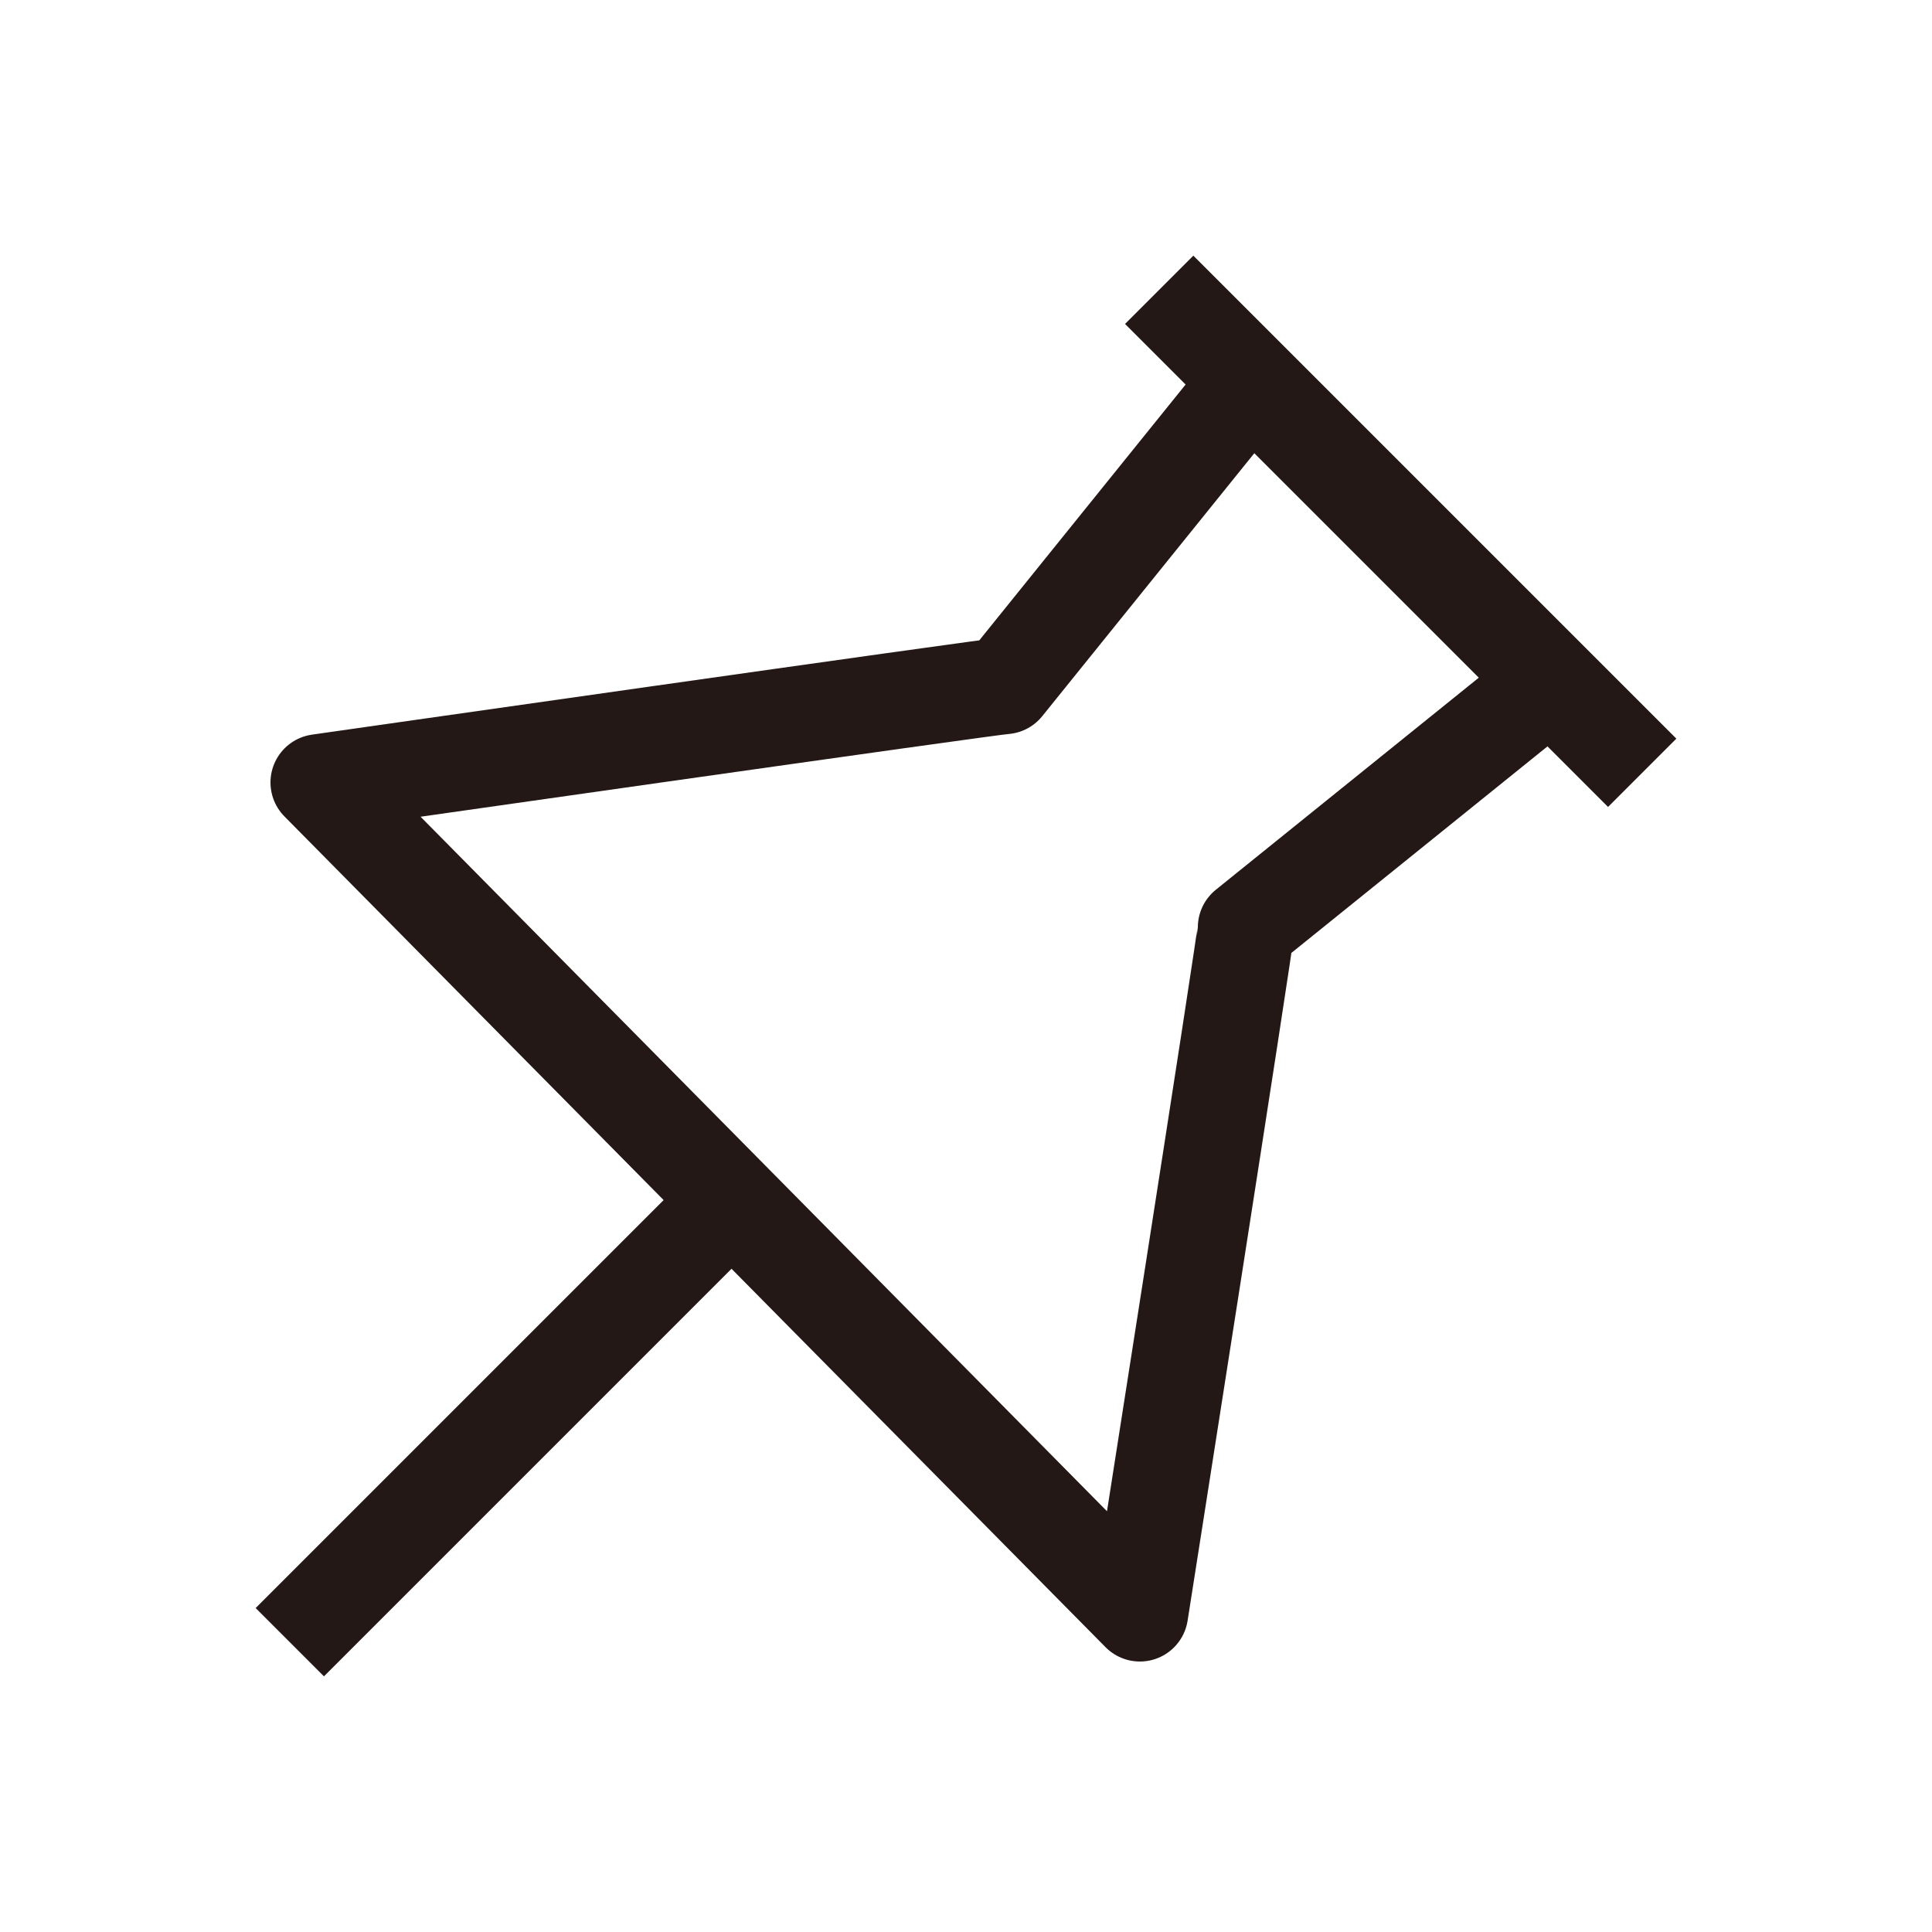 <?xml version="1.0" encoding="utf-8"?>
<!-- Generator: Adobe Illustrator 26.1.0, SVG Export Plug-In . SVG Version: 6.00 Build 0)  -->
<svg version="1.1" id="레이어_1" xmlns="http://www.w3.org/2000/svg" xmlns:xlink="http://www.w3.org/1999/xlink" x="0px"
	 y="0px" viewBox="0 0 20 20" style="enable-background:new 0 0 20 20;" xml:space="preserve">
<style type="text/css">
	.st0{fill:none;stroke:#231815;stroke-linejoin:round;stroke-miterlimit:10;}
</style>
<path class="st0" d="M7.5,12.5L3,17"/>
<path class="st0" d="M17,8l-5-5"/>
<path class="st0" d="M16,7.1l-3.1,2.5c0,0.1-1.1,7.1-1.1,7.1L3.3,8.1c0,0,7-1,7.1-1L12.9,4"/>
</svg>
